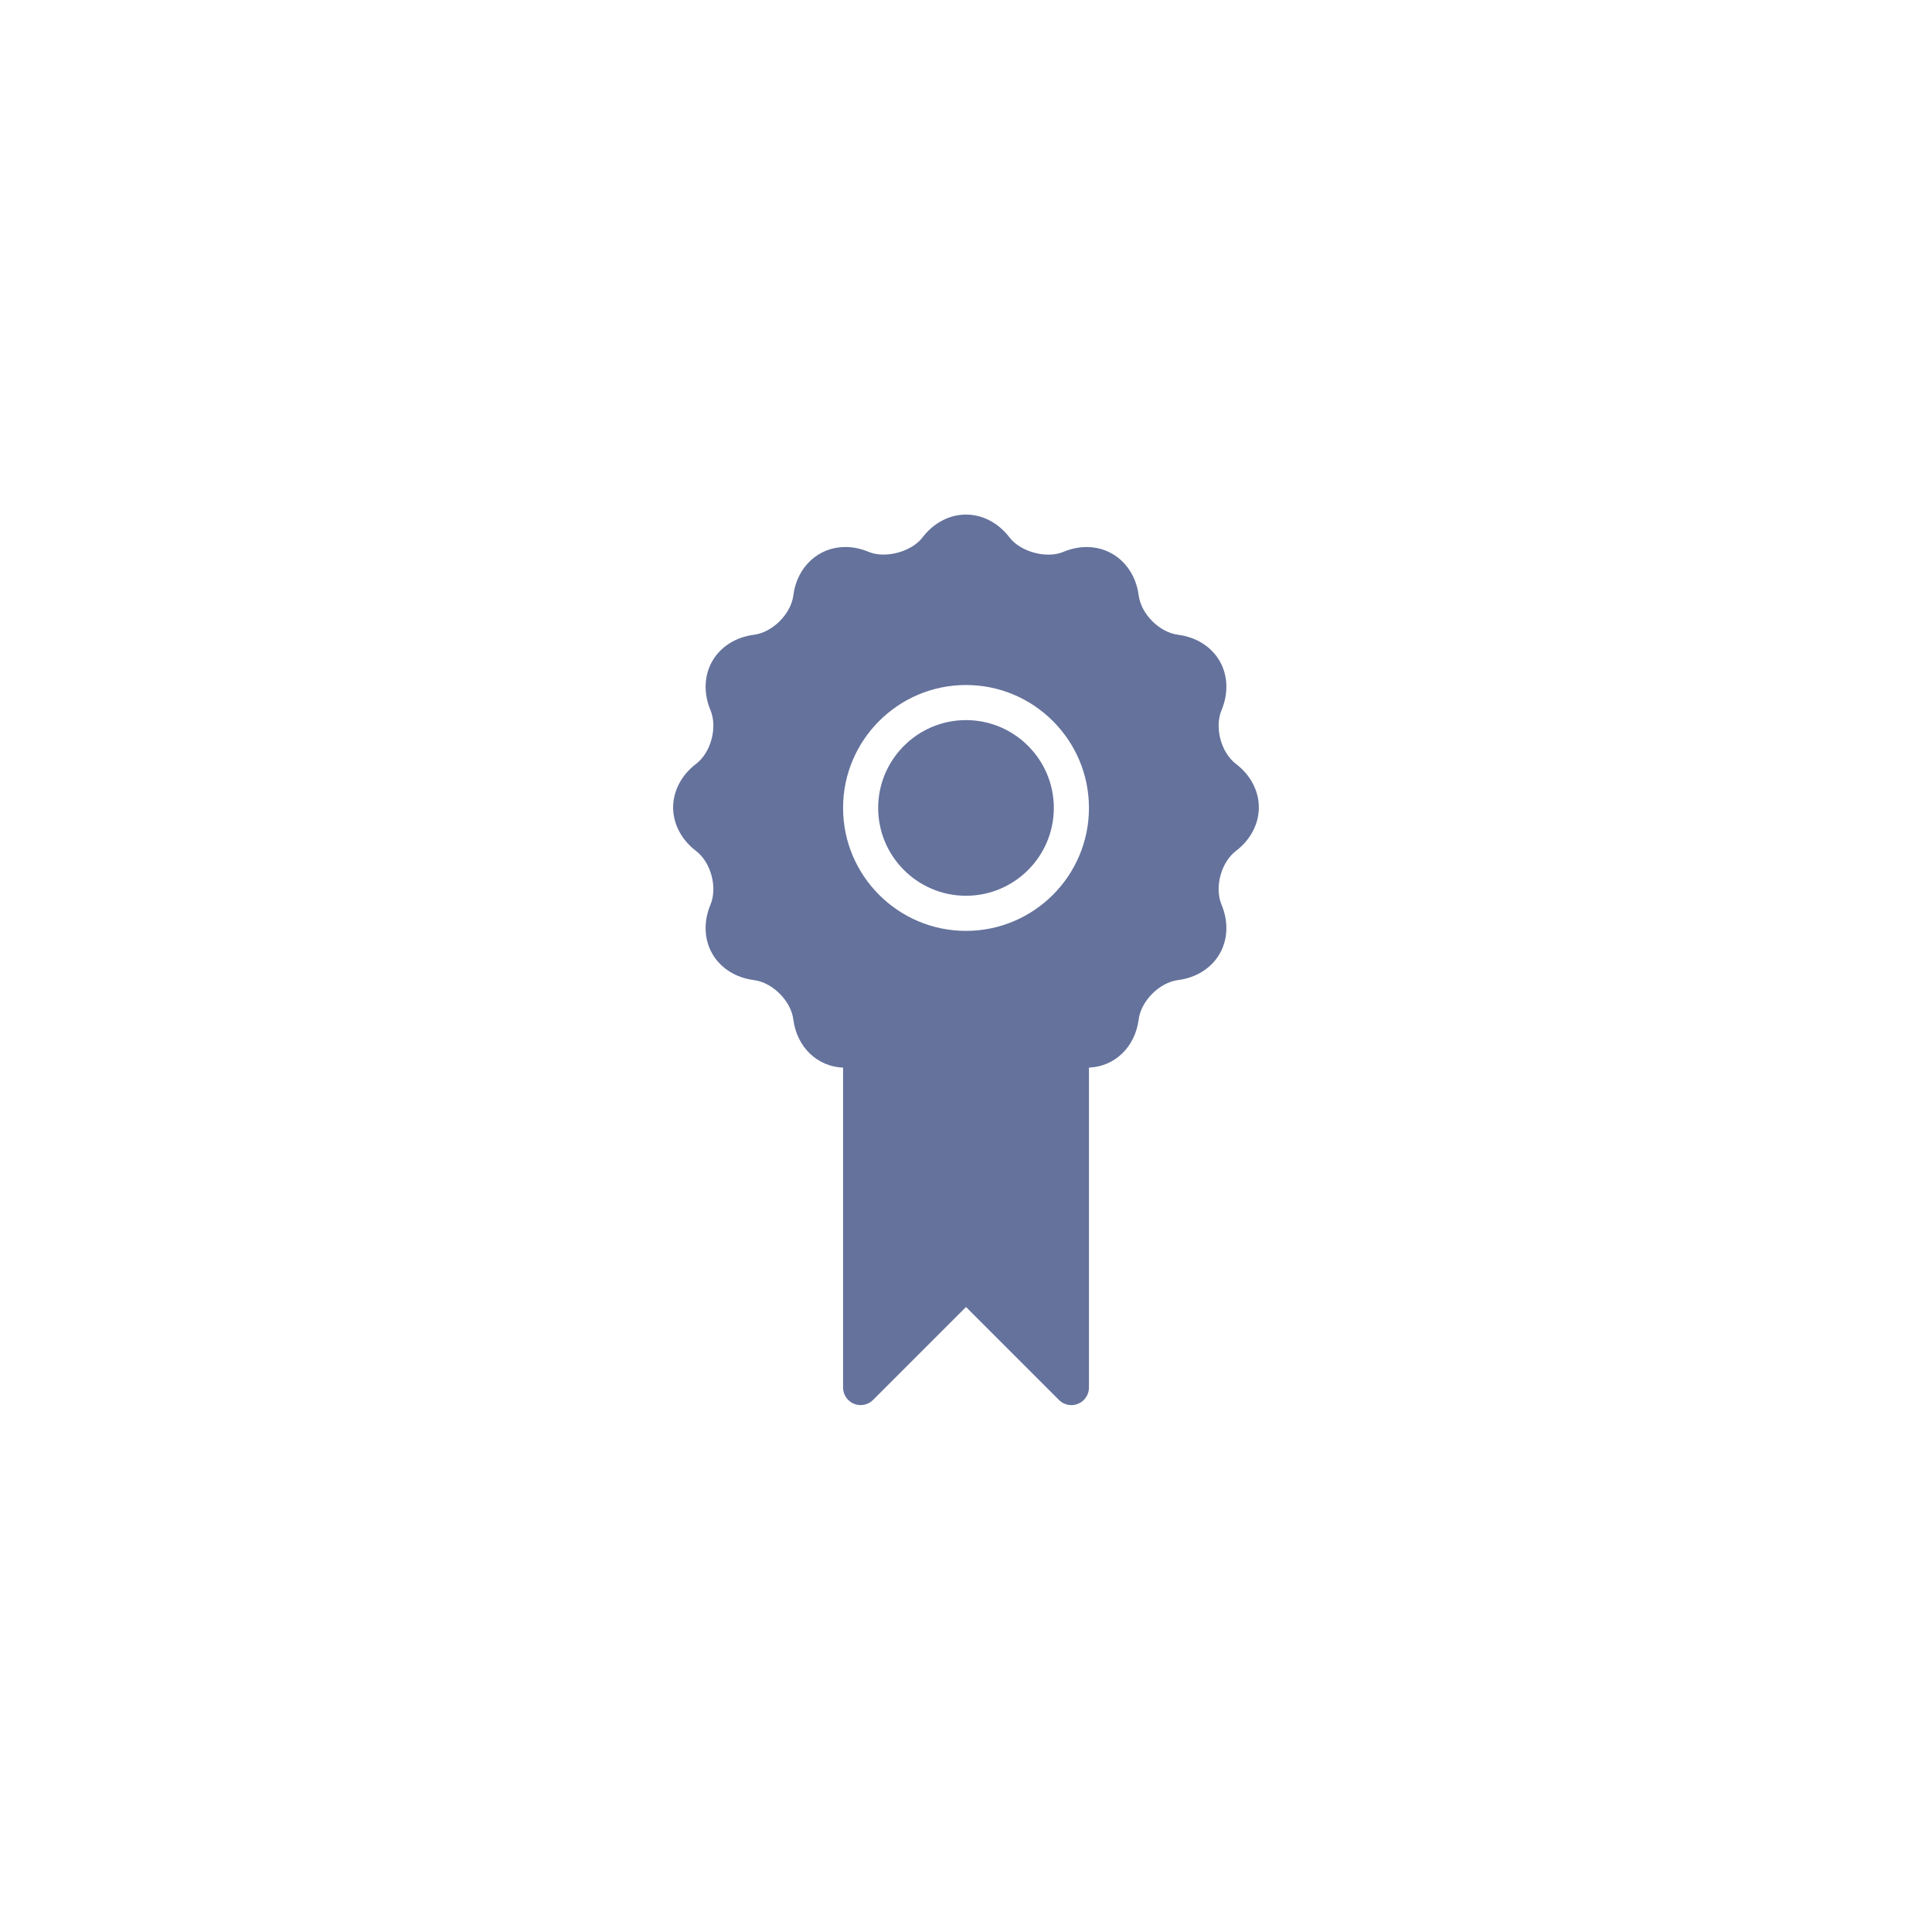 <svg xmlns="http://www.w3.org/2000/svg" width="70" height="70" viewBox="0 0 70 70" style="width: 100%; height: 100%;"><desc>Made with illustrio</desc>
  
<g class="base"><g fill="none" fill-rule="evenodd" stroke="none" class="main-fill">
    
    
  </g><g fill="none" transform="translate(24.182 18.455)" stroke="none" class="main-fill">
      <path d="M10.818,7.636 C9.064,7.636 7.636,9.064 7.636,10.818 C7.636,12.573 9.064,14 10.818,14 C12.573,14 14,12.573 14,10.818 C14,9.064 12.573,7.636 10.818,7.636 L10.818,7.636 Z" fill="none" stroke="none" class="main-fill"></path>
      <path d="M20.599,9.223 C20.059,8.812 19.815,7.901 20.077,7.275 C20.332,6.663 20.308,6.014 20.008,5.494 C19.708,4.975 19.159,4.628 18.501,4.544 C17.827,4.458 17.161,3.791 17.075,3.118 C16.942,2.086 16.167,1.365 15.191,1.365 C14.909,1.365 14.624,1.424 14.344,1.541 C13.738,1.796 12.793,1.54 12.396,1.019 C11.993,0.491 11.418,0.189 10.818,0.189 C10.219,0.189 9.643,0.491 9.241,1.019 C8.846,1.537 7.899,1.793 7.293,1.541 C7.013,1.424 6.728,1.364 6.446,1.364 C5.47,1.364 4.694,2.085 4.562,3.118 C4.476,3.791 3.809,4.457 3.136,4.544 C2.478,4.628 1.929,4.974 1.629,5.494 C1.329,6.013 1.303,6.662 1.559,7.274 C1.821,7.9 1.577,8.811 1.037,9.223 C0.51,9.625 0.207,10.2 0.207,10.8 C0.207,11.4 0.51,11.974 1.037,12.377 C1.577,12.788 1.821,13.699 1.559,14.325 C1.303,14.937 1.329,15.586 1.629,16.106 C1.929,16.625 2.478,16.972 3.136,17.056 C3.809,17.142 4.476,17.809 4.562,18.483 C4.691,19.485 5.426,20.188 6.364,20.228 L6.364,31.818 C6.364,32.075 6.519,32.308 6.756,32.406 C6.994,32.505 7.268,32.45 7.45,32.268 L10.818,28.9 L14.186,32.268 C14.308,32.39 14.471,32.455 14.636,32.455 C14.718,32.455 14.801,32.439 14.88,32.406 C15.118,32.308 15.273,32.075 15.273,31.818 L15.273,20.227 C16.209,20.187 16.945,19.484 17.074,18.482 C17.161,17.808 17.827,17.142 18.5,17.055 C19.158,16.971 19.708,16.624 20.007,16.105 C20.308,15.586 20.332,14.937 20.077,14.325 C19.814,13.698 20.059,12.788 20.598,12.376 C21.125,11.974 21.428,11.399 21.428,10.799 C21.428,10.199 21.127,9.625 20.599,9.223 L20.599,9.223 Z M10.818,15.273 C8.362,15.273 6.364,13.275 6.364,10.818 C6.364,8.362 8.362,6.364 10.818,6.364 C13.274,6.364 15.273,8.362 15.273,10.818 C15.273,13.275 13.274,15.273 10.818,15.273 L10.818,15.273 Z" fill="none" stroke="none" class="main-fill"></path>
    </g></g><style>
          .main-fill {fill: #64729C;}
          .main-stroke {stroke: #64729C;}
          .secondary-fill {fill: #eeeeee;}
          .secondary-stroke {stroke: #eeeeee;}

          .main-fill--darken {fill: #46506e;}
          .main-stroke--darken {stroke: #46506e;}
          .secondary-fill--darken {fill: #c8c8c8;}
          .secondary-stroke--darken {stroke: #c8c8c8;}

          .main-fill--darkener {fill: #32394e;}
          .main-stroke--darkener {stroke: #32394e;}
          .secondary-fill--darkener {fill: #aeaeae;}
          .secondary-stroke--darkener {stroke: #aeaeae;}
        </style></svg>